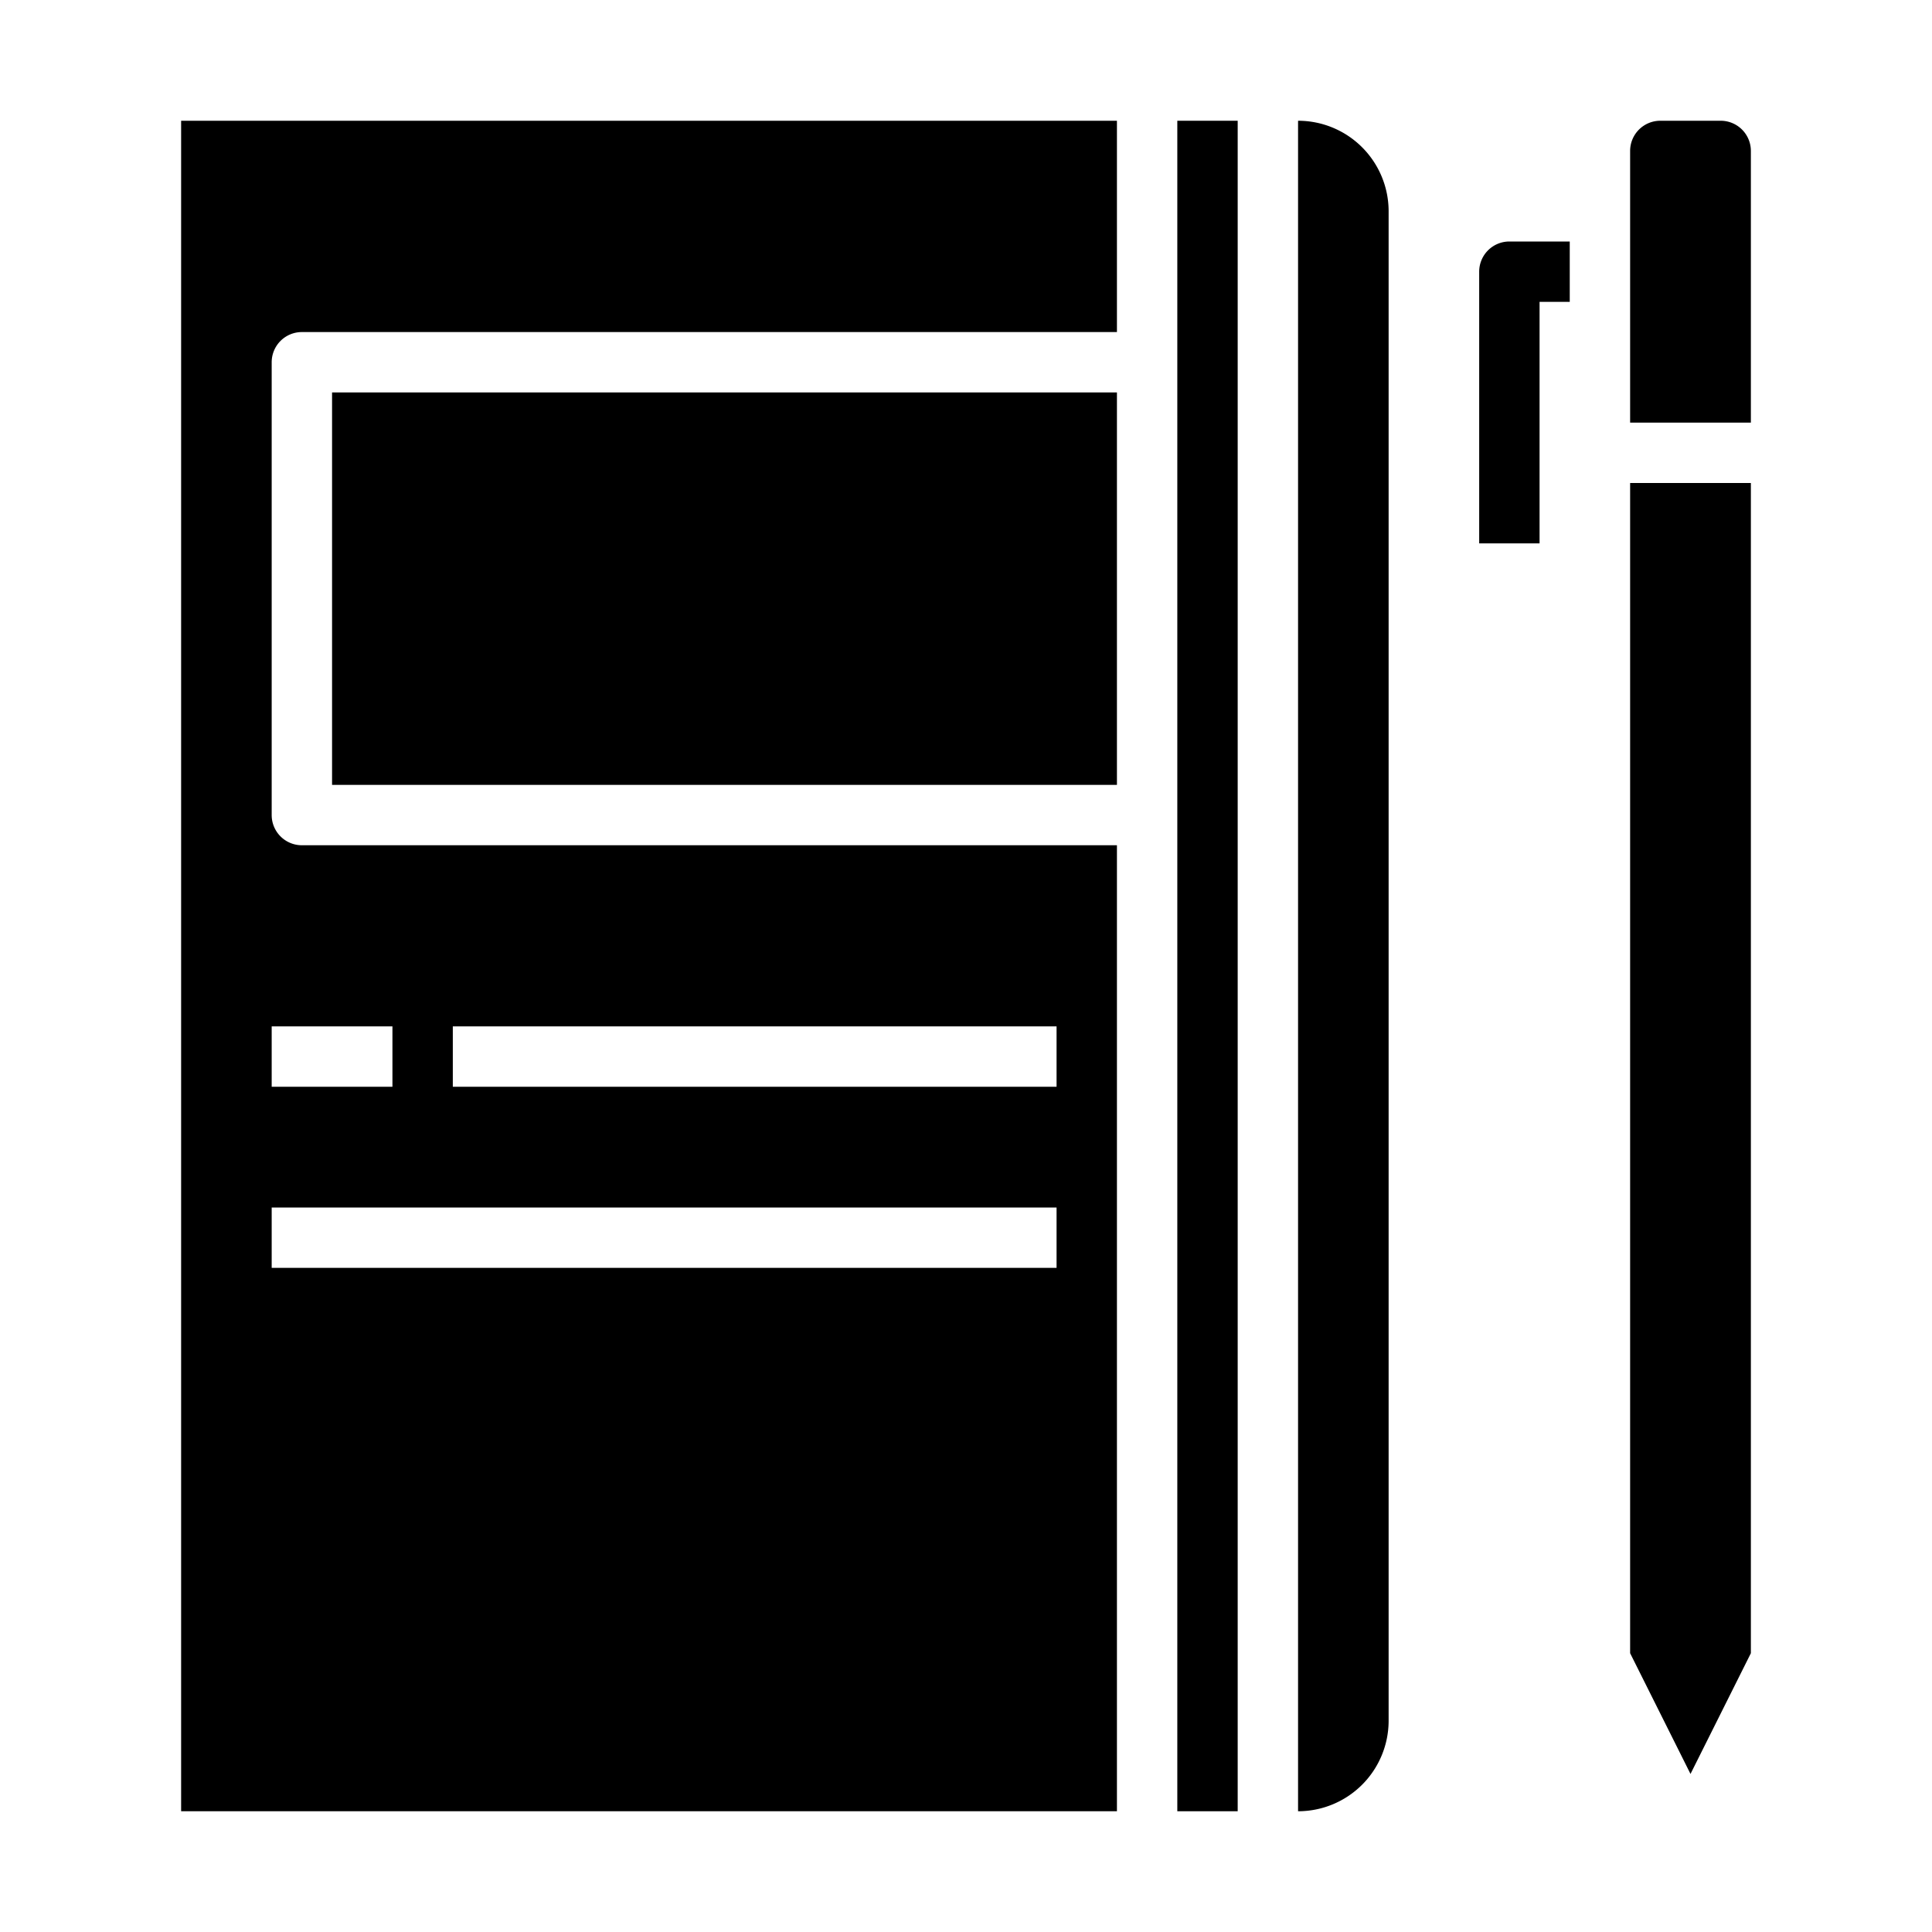 <svg xmlns="http://www.w3.org/2000/svg" viewBox="0 0 64 64" x="0px" y="0px"><g data-name="Note- Lacture-Book"><path d="M46,7a3,3,0,0,0-3-3V60a3,3,0,0,0,3-3Z"></path><rect x="11" y="13" width="26" height="13"></rect><rect x="39" y="4" width="2" height="56"></rect><path d="M37,4H6V60H37V28H10a1,1,0,0,1-1-1V12a1,1,0,0,1,1-1H37ZM35,42H9V40H35ZM15,34H35v2H15Zm-2,0v2H9V34Z"></path><polygon points="58 54.764 58 16 54 16 54 54.764 56 58.764 58 54.764"></polygon><path d="M58,5a1,1,0,0,0-1-1H55a1,1,0,0,0-1,1v9h4Z"></path><path d="M51,18H49V9a1,1,0,0,1,1-1h2v2H51Z"></path></g></svg>